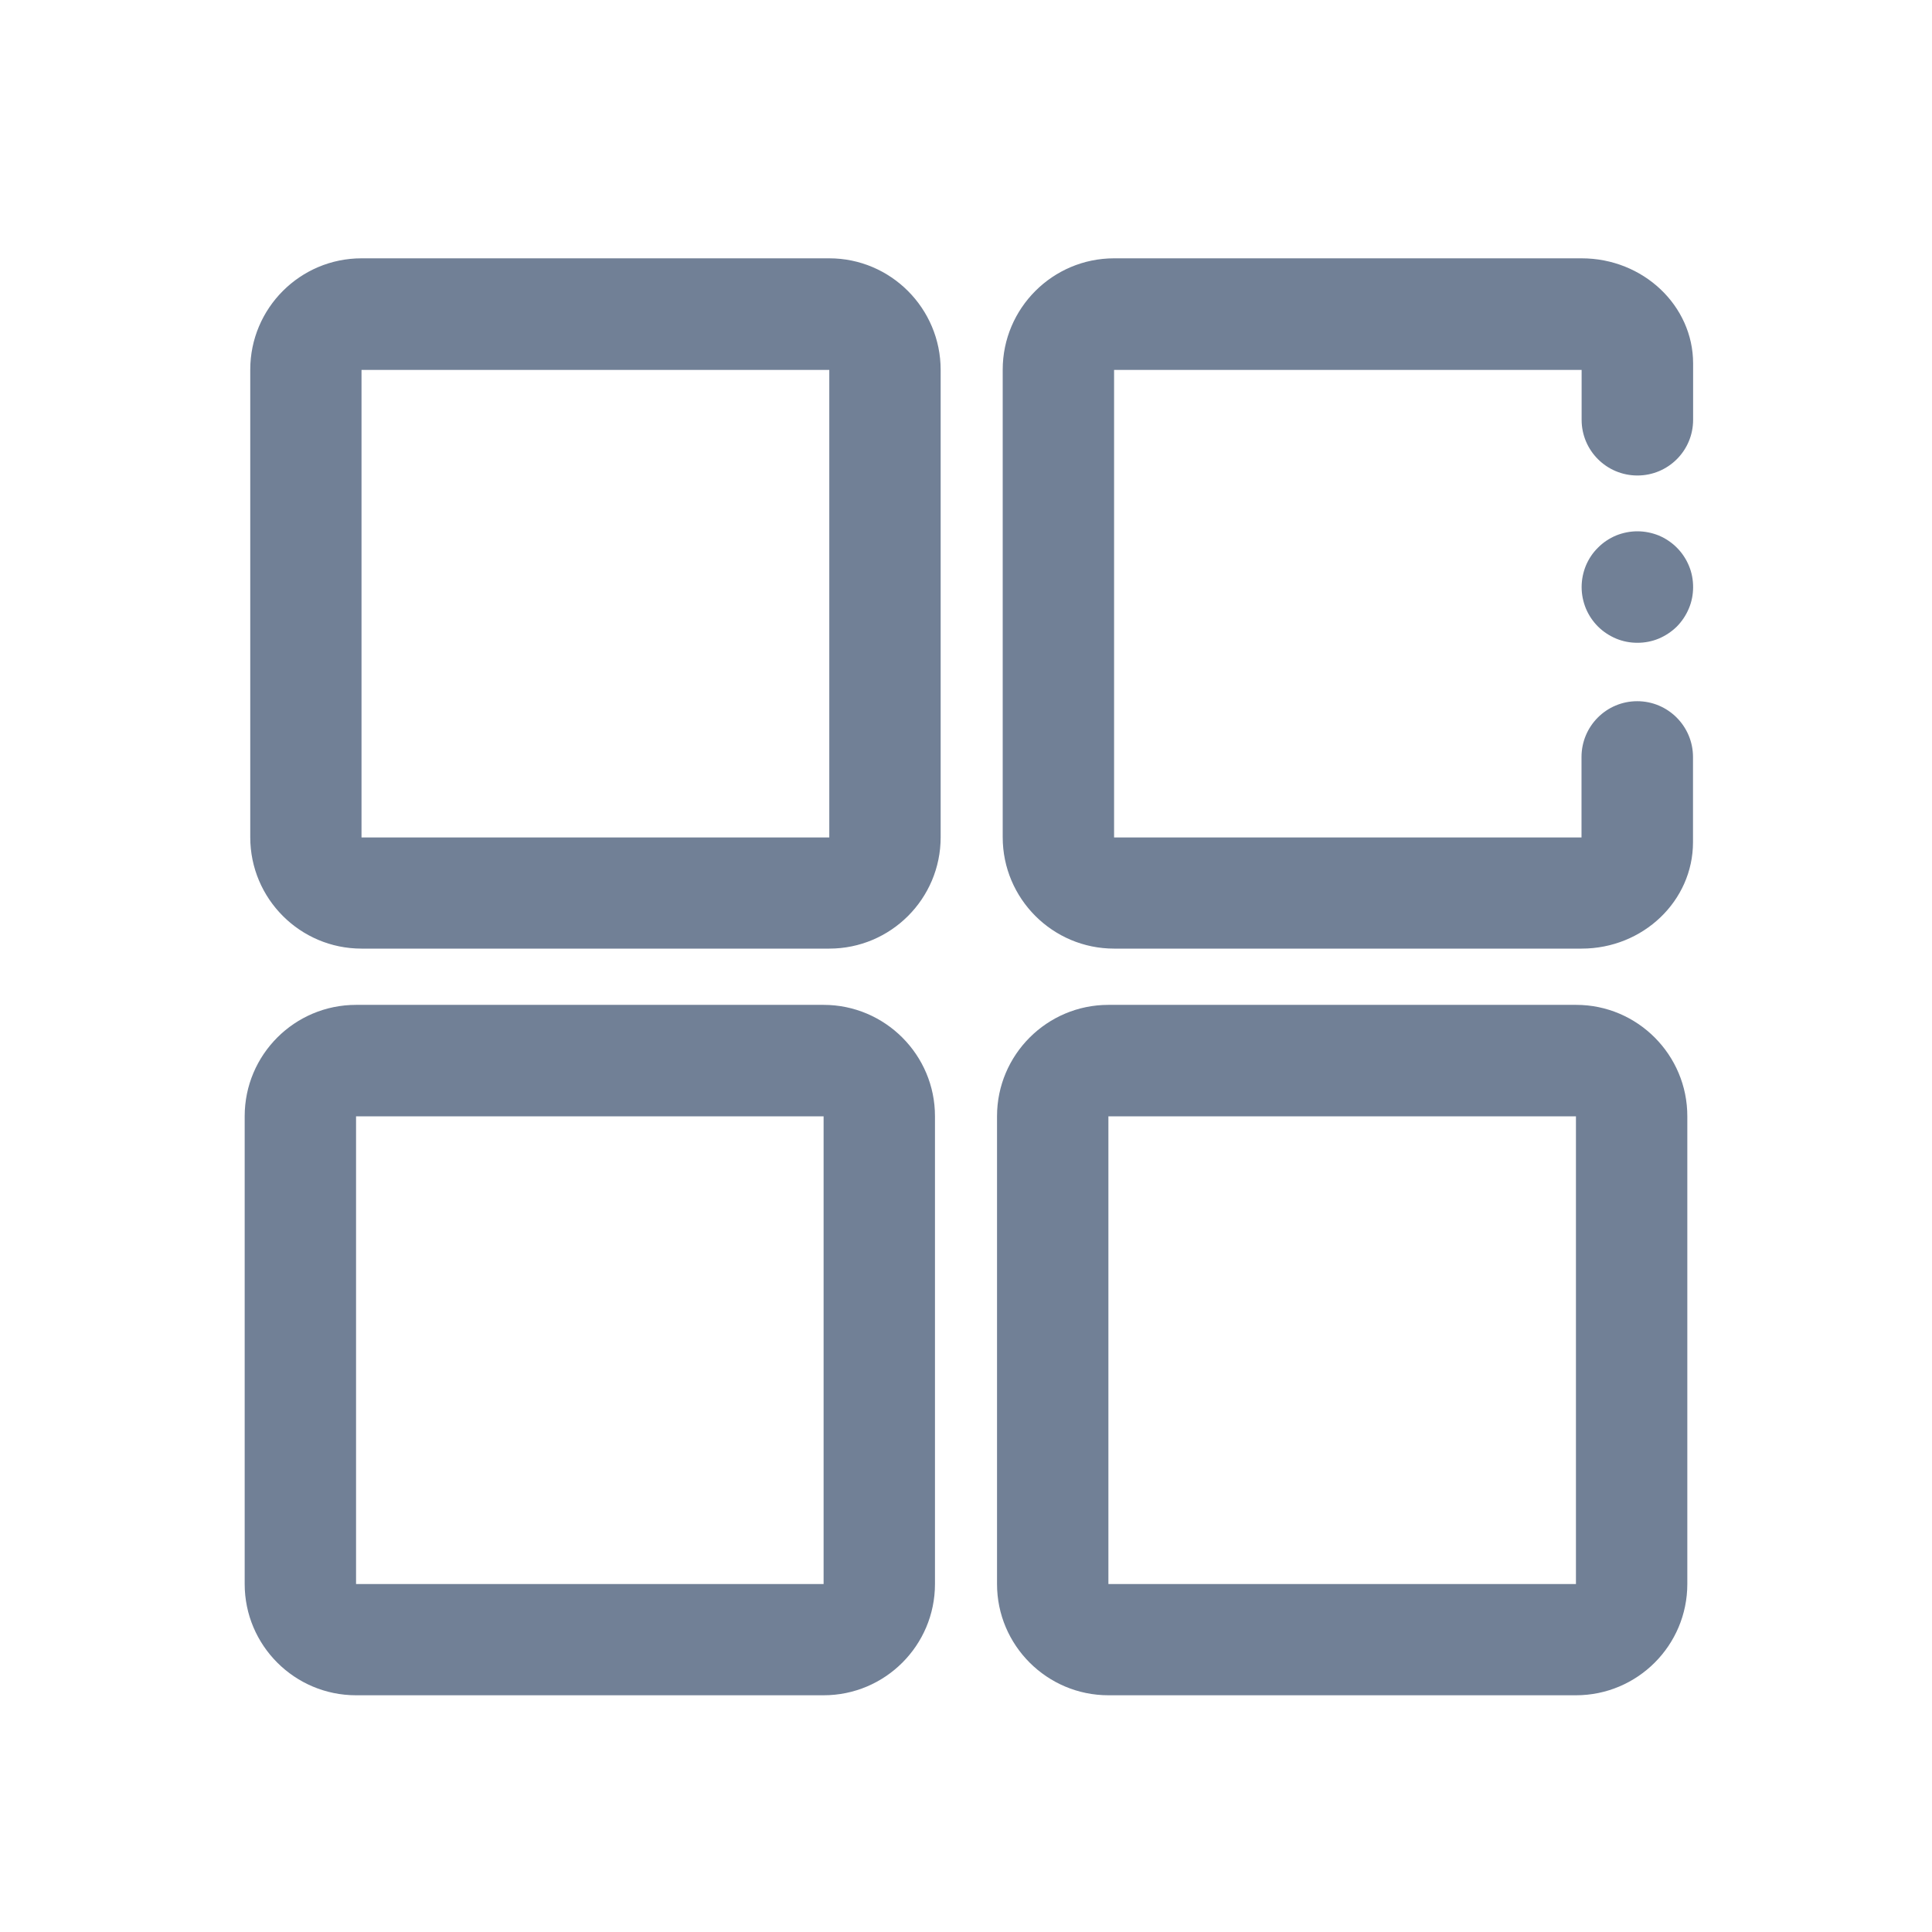 <svg width="17" height="17" viewBox="0 0 17 17" fill="none" xmlns="http://www.w3.org/2000/svg">
<path d="M13.917 2.273H9.803C9.263 2.273 8.823 2.712 8.823 3.253V7.367C8.823 7.908 9.263 8.347 9.803 8.347H13.917C14.458 8.347 14.897 7.927 14.897 7.411V6.661C14.897 6.391 14.678 6.17 14.406 6.17C14.136 6.17 13.916 6.389 13.916 6.661V7.369H9.803V3.255H13.917V3.694C13.917 3.964 14.136 4.184 14.408 4.184C14.678 4.184 14.898 3.966 14.898 3.694V3.198C14.898 2.689 14.458 2.273 13.917 2.273ZM7.297 2.273H3.181C2.641 2.273 2.202 2.712 2.202 3.253V7.367C2.202 7.908 2.641 8.347 3.181 8.347H7.297C7.838 8.347 8.277 7.908 8.277 7.367V3.255C8.277 2.714 7.838 2.273 7.297 2.273ZM7.297 7.369H3.181V3.255H7.297V7.369ZM7.247 8.842H3.133C2.592 8.842 2.153 9.281 2.153 9.822V13.938C2.153 14.478 2.592 14.917 3.133 14.917H7.247C7.788 14.917 8.227 14.478 8.227 13.938V9.823C8.228 9.283 7.788 8.842 7.247 8.842ZM7.247 13.938H3.133V9.823H7.247V13.938ZM13.869 8.842H9.753C9.213 8.842 8.773 9.281 8.773 9.822V13.938C8.773 14.478 9.213 14.917 9.753 14.917H13.867C14.408 14.917 14.847 14.478 14.847 13.938V9.823C14.848 9.283 14.409 8.842 13.869 8.842ZM13.869 13.938H9.753V9.823H13.867V13.938H13.869Z" fill="#718096"/>
<path d="M13.917 5.166C13.917 5.23 13.93 5.294 13.954 5.353C13.979 5.413 14.015 5.467 14.061 5.513C14.106 5.558 14.161 5.594 14.22 5.619C14.28 5.644 14.343 5.656 14.408 5.656C14.472 5.656 14.536 5.644 14.596 5.619C14.655 5.594 14.709 5.558 14.755 5.513C14.8 5.467 14.836 5.413 14.861 5.353C14.886 5.294 14.898 5.23 14.898 5.166C14.898 5.101 14.886 5.037 14.861 4.978C14.836 4.918 14.8 4.864 14.755 4.819C14.709 4.773 14.655 4.737 14.596 4.712C14.536 4.688 14.472 4.675 14.408 4.675C14.343 4.675 14.28 4.688 14.22 4.712C14.161 4.737 14.106 4.773 14.061 4.819C14.015 4.864 13.979 4.918 13.954 4.978C13.93 5.037 13.917 5.101 13.917 5.166Z" fill="#718096"/>
</svg>
